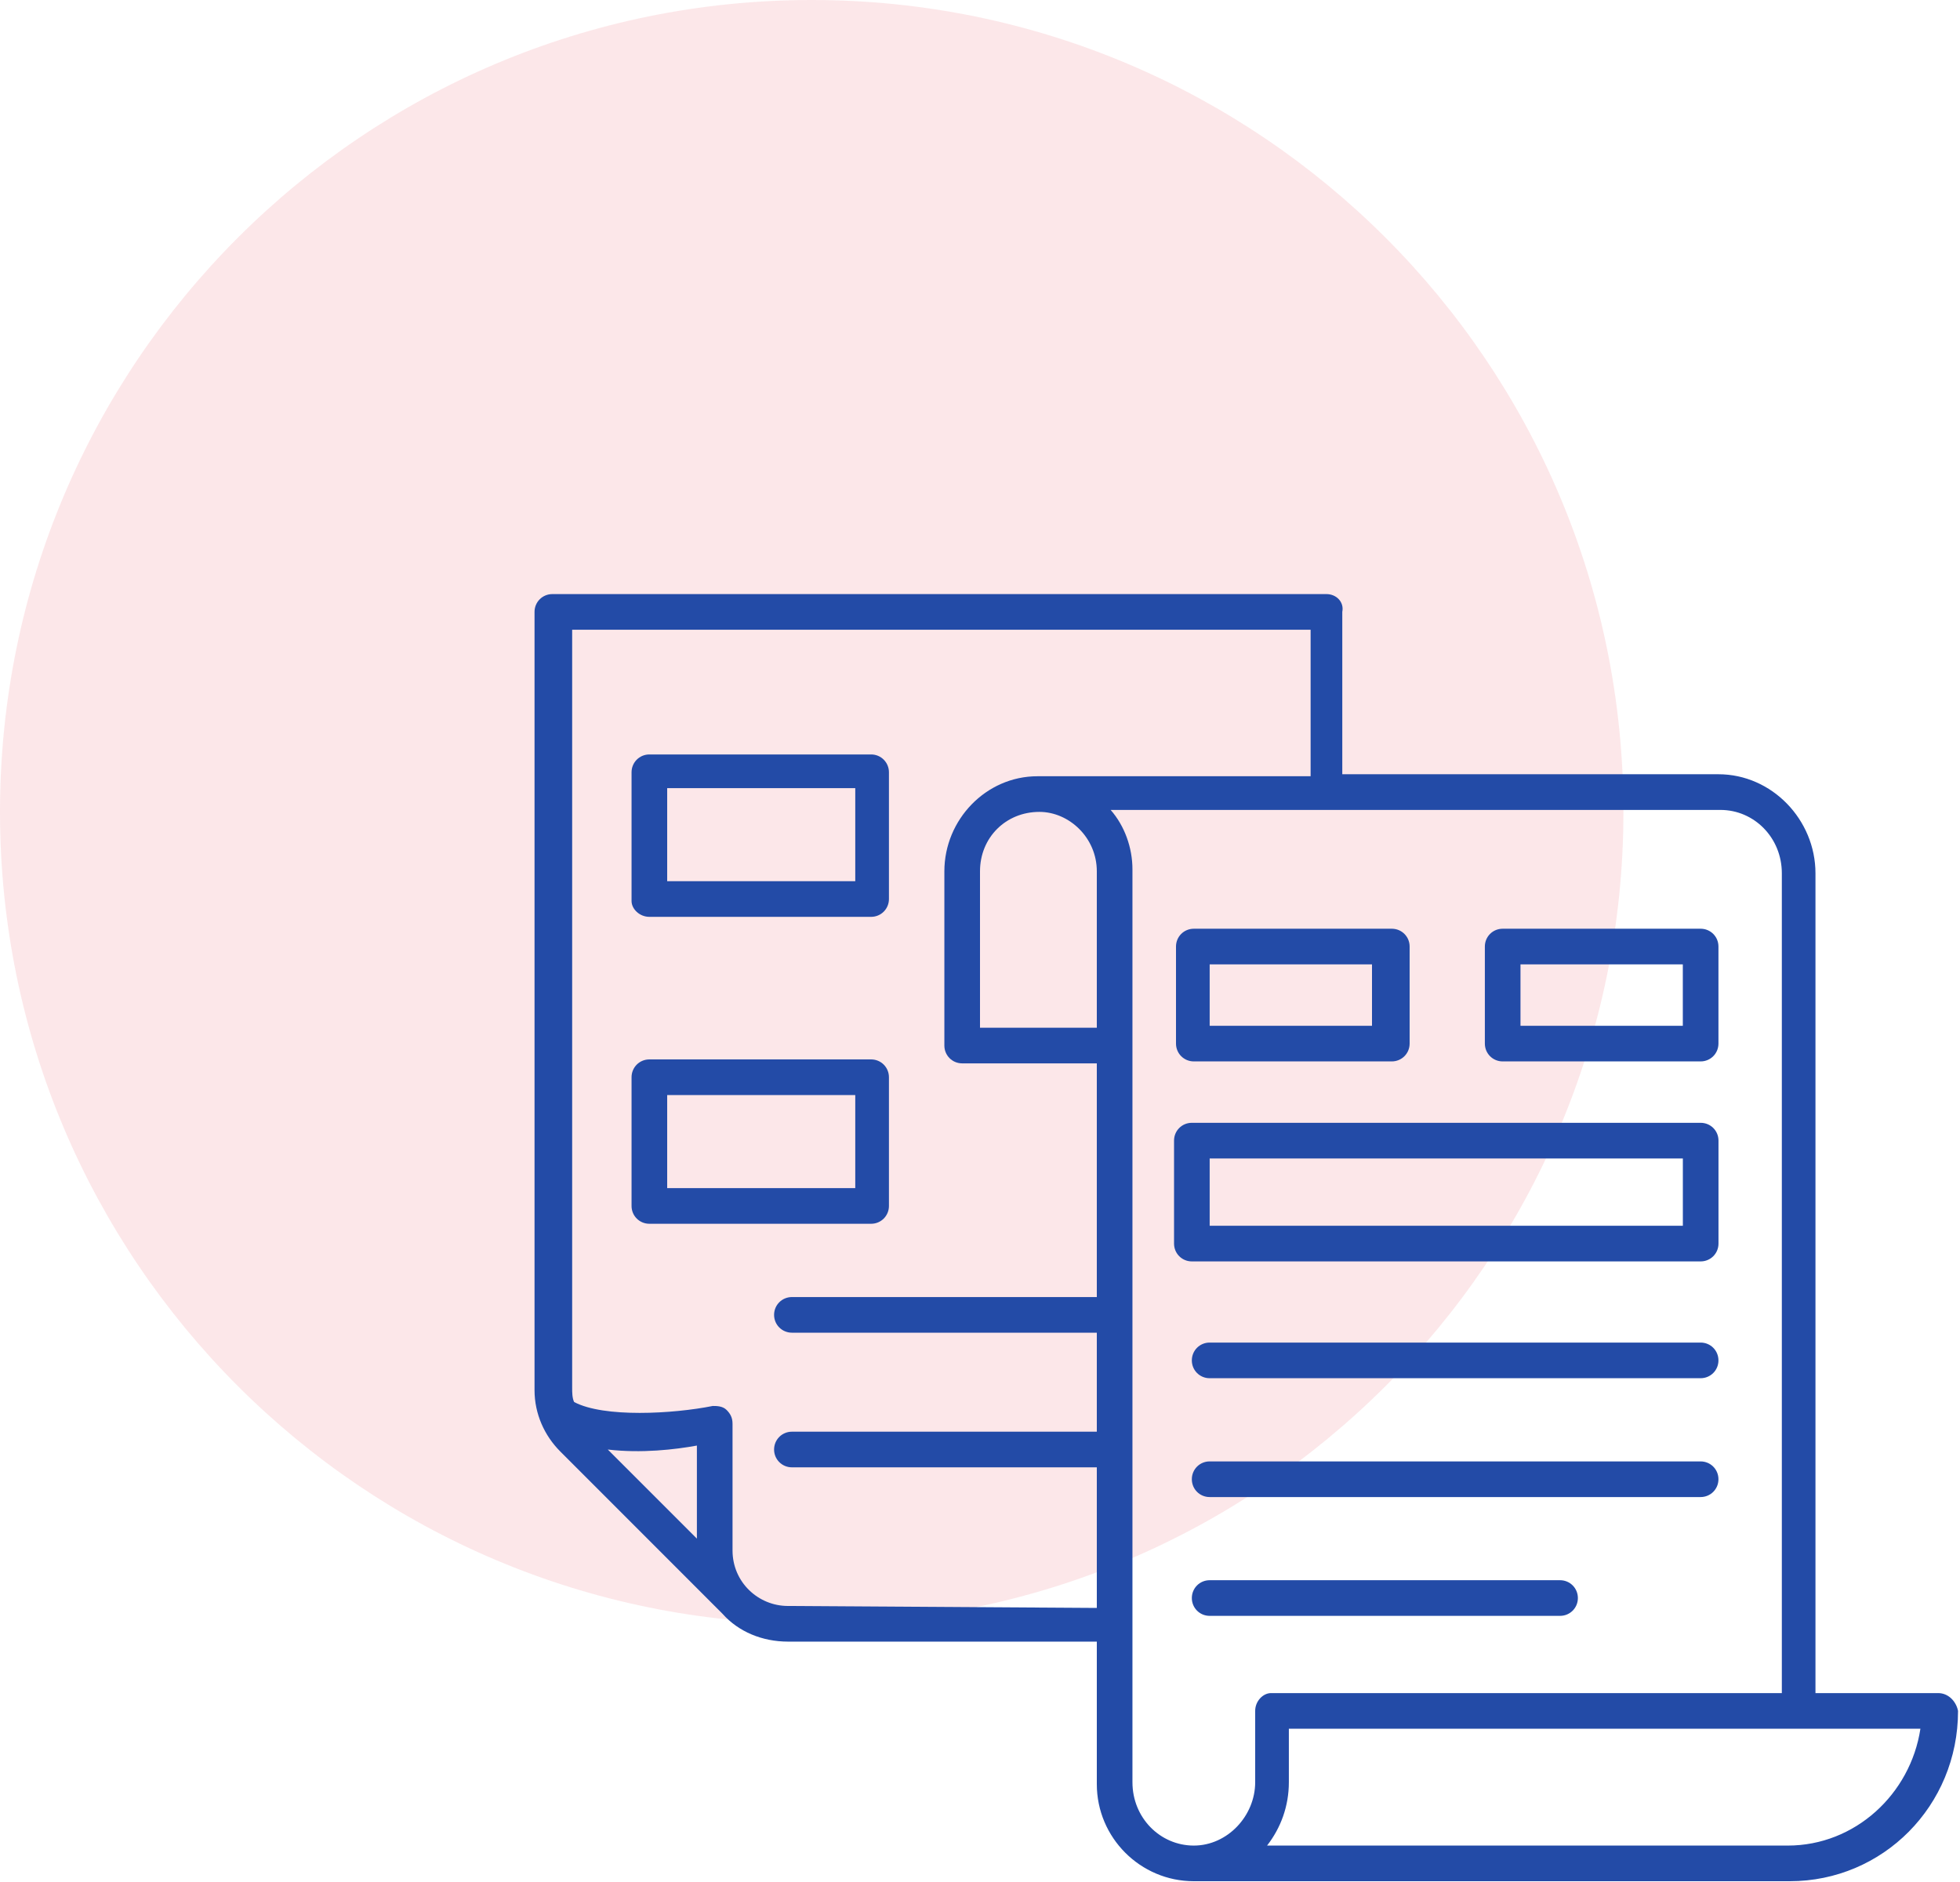 <svg width="50" height="48" viewBox="0 0 50 48" fill="none" xmlns="http://www.w3.org/2000/svg">
<g clip-path="url(#clip0_3_40)">
<path d="M20.707 41.414C32.143 41.414 41.414 32.143 41.414 20.707C41.414 9.271 32.143 0 20.707 0C9.271 0 0 9.271 0 20.707C0 32.143 9.271 41.414 20.707 41.414Z" fill="#E30B25" fill-opacity="0.1"/>
<path d="M49.444 43.182H46.313V22.273C46.313 20.909 45.202 19.747 43.838 19.747H34.242V15.606C34.293 15.354 34.091 15.152 33.838 15.152H14.091C13.838 15.152 13.636 15.354 13.636 15.606V35.455C13.636 36.061 13.889 36.616 14.293 37.02L18.434 41.162C18.838 41.616 19.444 41.869 20.101 41.869H27.98V45.505C27.98 46.869 29.091 47.98 30.454 47.98H45.657C48.03 47.98 49.95 46.061 49.95 43.636C49.899 43.384 49.697 43.182 49.444 43.182ZM17.778 39.242L15.505 36.97C16.364 37.071 17.222 36.97 17.778 36.869V39.242ZM20.101 40.96C19.343 40.96 18.687 40.353 18.687 39.545V36.313C18.687 36.162 18.636 36.061 18.535 35.96C18.434 35.859 18.283 35.859 18.182 35.859C17.172 36.061 15.404 36.162 14.646 35.758C14.596 35.657 14.596 35.505 14.596 35.404V16.061H33.434V19.798H26.465C25.151 19.798 24.091 20.909 24.091 22.222V26.667C24.091 26.919 24.293 27.121 24.546 27.121H27.98V33.081H20.202C19.95 33.081 19.747 33.283 19.747 33.535C19.747 33.788 19.95 33.99 20.202 33.99H27.98V36.515H20.202C19.95 36.515 19.747 36.717 19.747 36.97C19.747 37.222 19.95 37.424 20.202 37.424H27.98V41.01L20.101 40.96ZM27.98 22.222V26.212H25V22.222C25 21.364 25.657 20.707 26.515 20.707C27.273 20.707 27.98 21.364 27.98 22.222ZM32.02 43.636V45.455C32.02 46.313 31.313 47.071 30.454 47.071C29.596 47.071 28.889 46.364 28.889 45.455V22.172C28.889 21.616 28.687 21.061 28.333 20.657H43.889C44.748 20.657 45.455 21.364 45.455 22.273V43.182H32.424C32.222 43.182 32.02 43.384 32.02 43.636ZM45.606 47.071H32.323C32.677 46.616 32.879 46.061 32.879 45.455V44.091H48.99C48.737 45.758 47.323 47.071 45.606 47.071Z" fill="#234BA7"/>
<path d="M38.333 27.071H43.384C43.636 27.071 43.838 26.869 43.838 26.616V24.141C43.838 23.889 43.636 23.687 43.384 23.687H38.333C38.081 23.687 37.879 23.889 37.879 24.141V26.616C37.879 26.869 38.081 27.071 38.333 27.071ZM38.788 24.596H42.929V26.162H38.788V24.596Z" fill="#234BA7"/>
<path d="M30.455 27.071H35.505C35.758 27.071 35.96 26.869 35.96 26.616V24.141C35.96 23.889 35.758 23.687 35.505 23.687H30.455C30.202 23.687 30 23.889 30 24.141V26.616C30 26.869 30.202 27.071 30.455 27.071ZM30.859 24.596H35V26.162H30.859V24.596Z" fill="#234BA7"/>
<path d="M43.384 32.172C43.637 32.172 43.839 31.97 43.839 31.717V29.091C43.839 28.838 43.637 28.637 43.384 28.637H30.404C30.152 28.637 29.95 28.838 29.95 29.091V31.717C29.95 31.97 30.152 32.172 30.404 32.172H43.384ZM30.859 29.546H42.93V31.263H30.859V29.546Z" fill="#234BA7"/>
<path d="M43.383 34.242H30.858C30.606 34.242 30.404 34.444 30.404 34.697C30.404 34.949 30.606 35.151 30.858 35.151H43.383C43.636 35.151 43.838 34.949 43.838 34.697C43.838 34.444 43.636 34.242 43.383 34.242Z" fill="#234BA7"/>
<path d="M43.383 37.273H30.858C30.606 37.273 30.404 37.475 30.404 37.727C30.404 37.98 30.606 38.182 30.858 38.182H43.383C43.636 38.182 43.838 37.98 43.838 37.727C43.838 37.475 43.636 37.273 43.383 37.273Z" fill="#234BA7"/>
<path d="M40.252 40.758C40.252 40.505 40.05 40.303 39.798 40.303H30.858C30.606 40.303 30.404 40.505 30.404 40.758C30.404 41.01 30.606 41.212 30.858 41.212H39.798C40.05 41.212 40.252 41.01 40.252 40.758Z" fill="#234BA7"/>
<path d="M16.566 23.384H22.222C22.475 23.384 22.677 23.182 22.677 22.929V19.697C22.677 19.445 22.475 19.242 22.222 19.242H16.566C16.313 19.242 16.111 19.445 16.111 19.697V22.98C16.111 23.182 16.313 23.384 16.566 23.384ZM17.02 20.101H21.818V22.475H17.02V20.101Z" fill="#234BA7"/>
<path d="M22.677 30.758V27.475C22.677 27.222 22.475 27.02 22.222 27.02H16.566C16.313 27.02 16.111 27.222 16.111 27.475V30.758C16.111 31.01 16.313 31.212 16.566 31.212H22.222C22.475 31.212 22.677 31.01 22.677 30.758ZM21.818 30.303H17.02V27.929H21.818V30.303Z" fill="#234BA7"/>
</g>
<defs>
<clipPath id="clip0_3_40">
<rect width="50" height="47.98" fill="white"/>
</clipPath>
</defs>
</svg>
